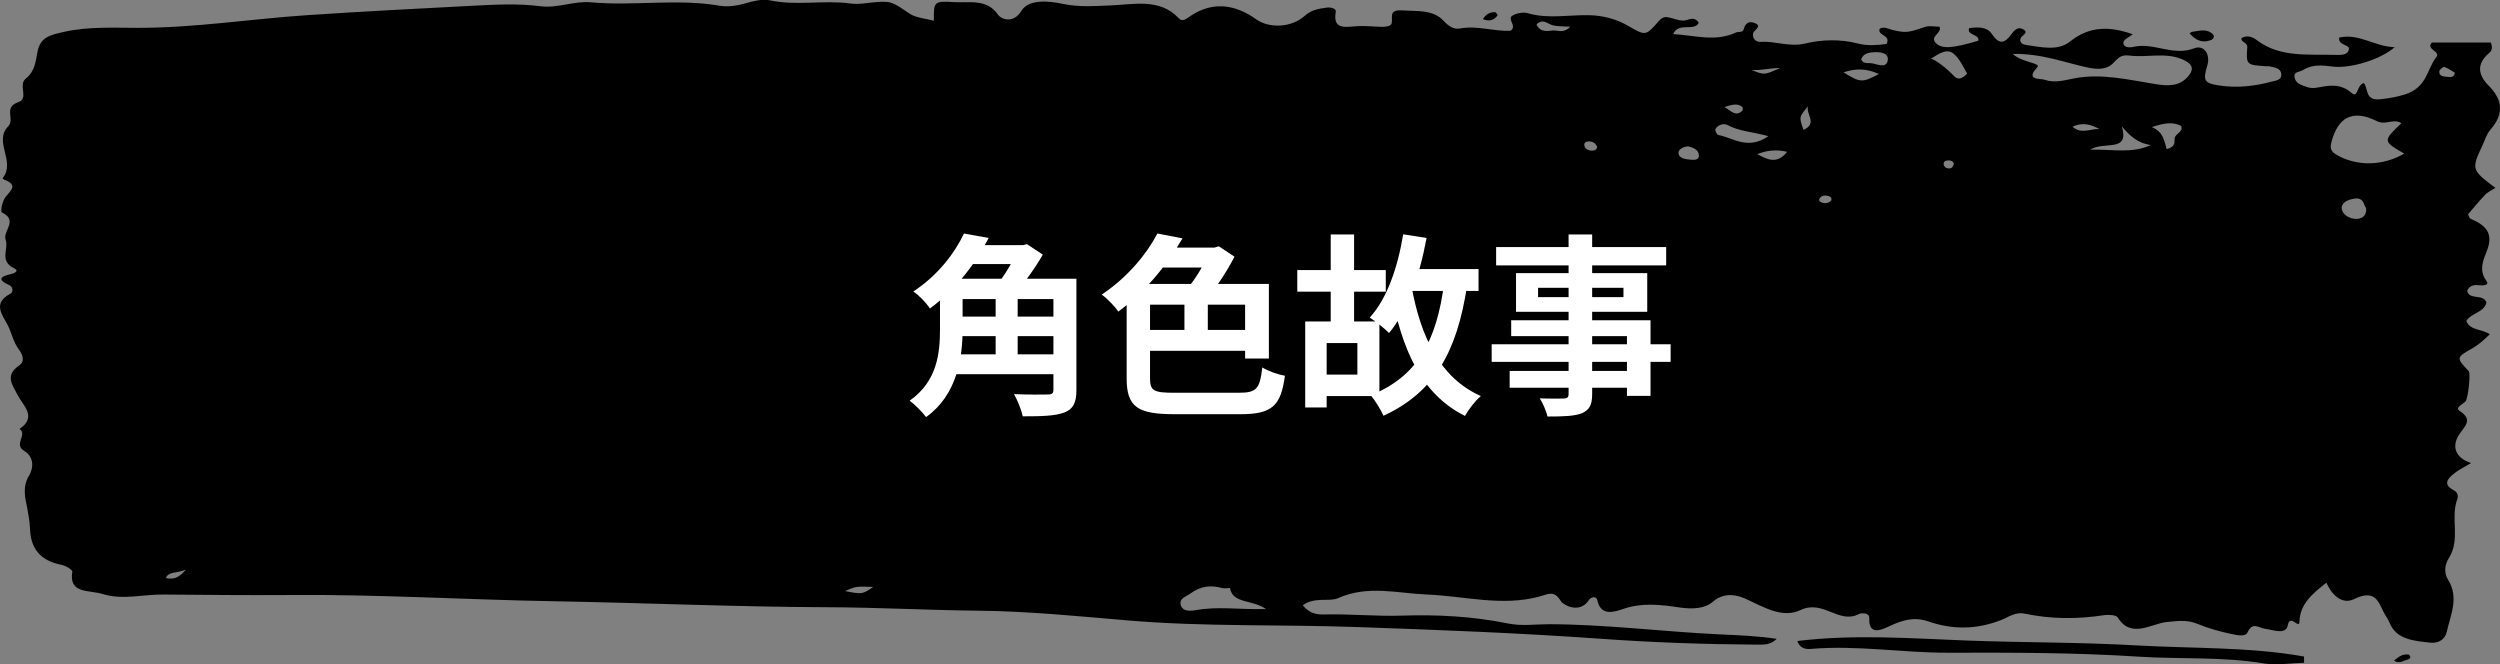 <svg width="207" height="55" viewBox="0 0 207 55" fill="none" xmlns="http://www.w3.org/2000/svg">
<rect x="0" y="0" width="207" height="55" fill="#808080" stroke="none"/>
<g clip-path="url(#clip0_539_4124)">
<path d="M206.62 15.558C204.634 14.071 204.62 14.016 205.554 12.024C205.759 11.587 205.89 11.095 206.211 10.727C207.336 9.458 207.234 8.27 206.065 7.097C205.175 6.196 205.043 5.309 206.08 4.408C206.314 4.217 206.416 3.958 206.241 3.521C204.649 3.521 202.999 3.521 201.363 3.521C200.823 4.108 202.108 4.217 201.728 4.722C200.925 5.773 200.969 7.233 199.129 7.82C198.413 8.038 197.829 8.134 197.114 8.216C195.785 8.366 196.121 7.342 195.726 6.878C195.128 7.015 195.259 8.175 194.719 7.697C193.755 6.865 192.806 7.083 191.813 7.261C191.272 7.356 190.922 7.179 190.513 7.015C190.206 6.892 190.031 6.66 189.987 6.387C189.914 5.909 190.411 5.978 190.688 5.8C191.477 5.309 192.28 5.404 193.156 5.514C194.66 5.691 197.172 4.899 198.282 3.903C196.632 3.876 195.332 2.729 193.682 3.112C193.594 3.808 194.587 3.644 194.485 4.108C194.368 4.586 193.813 4.558 193.331 4.545C191.097 4.476 188.804 4.777 186.891 3.344C186.629 3.139 186.117 2.825 185.592 3.166C185.533 3.507 186.103 3.507 186.074 3.903C185.971 5.377 186.001 5.377 187.651 5.486C187.724 5.486 187.811 5.473 187.884 5.486C188.323 5.596 188.848 5.609 188.892 6.155C188.921 6.633 188.439 6.674 188.103 6.756C186.687 7.138 185.241 7.301 183.781 7.083C182.496 6.892 182.394 6.674 182.759 5.445C183.051 4.504 182.496 3.685 181.678 3.999C179.926 4.681 178.349 3.494 176.669 3.876C176.348 3.958 175.764 3.958 175.822 3.494C175.851 3.262 176.319 3.057 176.596 2.839C174.742 2.184 173.048 2.115 171.397 3.439C170.404 4.244 169.017 3.903 167.776 3.726C167.455 3.685 167.177 3.494 167.309 3.166C167.411 2.907 168.068 2.702 167.469 2.402C167.06 2.197 166.754 2.538 166.549 2.825C165.965 3.644 165.512 3.685 164.914 2.798C164.519 2.211 163.745 2.225 163.044 2.334C162.825 2.948 163.935 2.811 163.804 3.371C161.584 4.026 160.825 4.053 160.314 3.589C159.7 3.016 160.839 2.757 160.591 2.211C160.182 2.211 159.759 2.115 159.408 2.225C158.006 2.702 157.802 2.743 156.721 2.484C156.356 2.402 156.006 2.17 155.641 2.375C155.407 2.962 156.59 2.866 156.21 3.644C155.48 3.726 154.648 3.821 153.83 3.603C152.369 3.221 150.836 3.275 149.463 3.603C148.135 3.917 147.01 3.385 145.783 3.466C145.389 3.494 145.083 3.194 145.156 2.77C145.199 2.47 146.061 2.143 145.17 1.87C144.703 1.733 144.484 2.033 144.382 2.416C144.294 2.729 143.914 2.607 143.739 2.689C142.016 3.494 140.351 2.921 138.54 2.825C138.978 1.788 140.278 2.648 140.658 1.883C140.234 1.269 139.796 1.706 139.387 1.706C138.935 1.706 138.496 1.488 138.044 1.419C137.723 1.378 137.503 1.556 137.299 1.801C136.262 2.975 136.248 2.975 134.816 2.143C133.823 1.569 132.757 1.283 131.545 1.256C129.866 1.228 128.172 1.583 126.493 1.092C126.128 0.983 125.543 1.092 125.222 1.296C124.755 1.583 125.66 2.17 125.062 2.552C123.66 2.607 122.302 2.088 120.87 2.361C120.359 2.457 119.921 2.143 119.527 1.72C118.651 0.778 117.322 0.942 116.081 0.86C114.956 0.792 115.336 1.419 115.234 1.911C115.19 2.17 114.752 2.225 114.445 2.225C113.817 2.211 113.204 2.143 112.576 2.156C111.568 2.184 110.312 2.607 110.604 0.969C110.648 0.71 110.196 0.587 109.874 0.628C109.202 0.723 108.618 0.792 108.034 1.31C106.91 2.32 105.07 2.347 104.033 1.61C102.208 0.314 100.411 0.136 98.63 1.283C98.206 1.556 97.929 1.87 97.578 1.488C96.016 -0.177 93.811 0.382 91.927 0.45C90.613 0.505 89.342 0.6 88.043 0.328C86.787 0.055 85.166 -0.068 84.582 0.887C83.881 2.02 82.888 1.569 82.654 1.242C81.734 -0.123 80.303 0.246 79.003 0.177C77.324 0.068 77.309 0.123 77.324 1.72C76.652 1.528 75.878 1.488 75.367 1.16C73.877 0.164 73.848 0.109 72.695 0.164C71.921 0.205 71.205 0.396 70.387 0.287C68.197 -0.014 65.963 0.505 63.743 0.027C63.115 -0.109 62.341 0.095 61.684 0.287C60.983 0.478 60.267 0.587 59.61 0.478C56.062 -0.137 52.484 0.519 48.935 0.191C47.504 0.068 46.161 0.696 44.773 0.519C42.875 0.273 40.991 0.382 39.093 0.478C34.536 0.71 29.98 0.955 25.424 1.256C20.766 1.569 16.137 2.306 11.434 2.306C9.419 2.306 7.345 2.184 5.316 2.634C4.191 2.893 3.359 3.043 3.11 4.258C2.964 4.995 2.921 5.882 2.147 6.496C1.475 7.015 2.409 8.148 1.533 8.448C0.234 8.898 1.27 9.84 0.672 10.468C-0.555 11.737 1.329 13.375 0.219 14.753C0.204 14.767 0.307 14.862 0.38 14.889C1.446 15.299 0.964 15.708 0.482 16.282C0.19 16.623 0.015 17.523 0.161 17.592C1.548 18.261 0.204 19.134 0.467 19.857C0.745 20.622 -0.102 21.618 1.183 22.218C1.606 22.423 1.212 22.628 0.905 22.696C-0.102 22.914 -0.146 23.201 0.774 23.61C1.095 23.761 1.095 24.197 0.876 24.306C-0.599 25.098 0.131 25.971 0.628 26.899C0.978 27.568 1.081 28.305 1.577 28.96C1.825 29.302 2.132 29.888 1.577 30.27C0.394 31.076 1.008 31.84 1.46 32.713C1.913 33.587 3.096 34.515 1.621 35.511C2.307 36.016 1.081 36.78 2.015 37.34C2.804 37.818 2.804 38.718 2.409 39.373C1.84 40.315 2.074 41.189 2.263 42.117C2.366 42.649 2.453 43.181 2.482 43.727C2.526 45.283 3.198 46.402 5.096 46.77C5.447 46.839 6.016 47.18 5.987 47.344C5.681 49.186 7.36 48.831 8.499 49.186C10.208 49.705 11.872 49.2 13.566 49.227C17.013 49.254 20.444 49.295 23.891 49.268C31.295 49.2 38.684 49.664 46.088 49.787C53.55 49.923 60.997 50.251 68.46 50.278C72.636 50.291 76.813 50.523 80.989 50.565C85.151 50.605 89.342 51.029 93.519 51.383C99.754 51.902 106.004 51.697 112.24 51.916C118.987 52.148 125.748 52.407 132.48 52.885C136.817 53.199 141.169 53.349 145.521 53.376C146.017 53.376 146.601 53.417 147.112 52.898C145.521 52.653 143.929 52.598 142.469 52.53C137.737 52.311 133.02 51.697 128.274 51.684C127.121 51.684 125.996 51.861 124.813 51.615C121.951 51.029 119.001 50.878 116.081 50.974C113.919 51.042 111.773 50.824 109.626 50.878C108.969 50.892 108.385 50.769 107.874 50.114C108.852 49.391 110.079 49.855 110.794 49.527C113.262 48.422 115.73 49.132 118.154 49.227C121.265 49.35 124.361 50.237 127.471 49.391C128.201 49.2 128.654 48.845 129.223 49.746C129.457 50.128 130.815 50.851 131.575 49.664C131.706 49.459 132.173 49.295 132.261 49.705C132.553 51.056 133.648 50.674 134.466 50.401C135.999 49.882 137.518 50.073 139.022 50.291C140.103 50.455 141.154 50.414 141.841 49.814C142.79 48.981 143.9 49.282 144.601 49.609C146.061 50.291 147.623 51.22 149.084 50.51C150.968 49.623 152.238 51.697 153.903 50.851C153.976 50.824 154.049 50.783 154.122 50.783C154.458 50.769 154.794 50.837 154.779 51.192C154.706 52.639 155.787 52.161 156.444 51.847C157.495 51.356 158.459 51.042 159.656 51.452C161.672 52.148 163.658 52.134 165.688 51.342C166.286 51.11 166.856 50.646 167.644 50.81C169.835 51.274 172.04 51.274 174.245 50.933C174.596 50.878 175.223 50.933 175.34 51.11C176.436 52.925 178.159 51.629 179.385 51.506C180.335 51.411 181.094 51.301 181.956 51.656C182.861 52.038 183.825 52.298 184.803 52.502C185.3 52.612 185.928 52.721 186.088 52.38C186.512 51.438 186.994 51.998 187.622 52.079C188.191 52.148 189.286 52.598 189.432 51.766C189.608 50.783 190.382 52.148 190.396 51.479C190.425 50.019 191.477 49.145 192.63 48.244C193.112 49.364 193.989 50.059 194.909 49.609C196.544 48.818 196.88 49.65 197.333 50.619C197.479 50.933 197.712 51.22 197.844 51.533C198.399 52.967 199.874 53.062 201.232 53.212C201.86 53.28 202.444 52.98 202.59 52.325C202.911 50.878 203.627 49.473 202.692 47.985C202.342 47.439 202.429 46.73 202.765 46.211C203.758 44.641 202.867 42.908 203.466 41.325C203.568 41.066 203.481 40.752 203.189 40.602C202.196 40.083 202.707 39.592 203.247 39.169C203.641 38.855 204.123 38.636 204.605 38.336C203.262 37.9 203.028 36.958 203.568 36.057C204.021 35.306 204.853 34.801 203.641 34.01C203.276 33.764 203.86 33.491 204.123 33.259C204.371 33.041 204.576 30.898 204.415 30.735C203.364 29.629 203.349 29.602 204.736 28.824C205.306 28.496 205.729 28.087 206.153 27.677C205.525 27.227 204.517 27.391 204.211 26.572C204.59 25.93 205.7 25.862 205.876 25.057C205.656 24.293 204.43 24.88 204.284 24.074C204.43 23.72 204.766 23.556 205.189 23.61C205.613 23.665 206.168 23.624 205.861 23.228C205.189 22.328 205.671 21.427 205.934 20.717C206.46 19.325 205.846 18.656 204.561 18.11C204.459 18.069 204.43 17.892 204.357 17.742C204.809 17.223 205.248 16.664 205.744 16.159C205.934 15.927 206.299 15.763 206.62 15.558ZM13.727 47.862C13.975 47.303 14.515 47.507 15.392 47.166C14.705 47.999 14.209 47.944 13.727 47.862ZM69.964 48.94C70.884 48.545 70.884 48.545 72.3 48.599C71.395 49.213 71.395 49.213 69.964 48.94ZM99.082 50.51C98.615 50.592 97.9 50.687 97.754 50.046C97.651 49.527 98.192 49.418 98.601 49.118C99.477 48.504 100.251 48.435 101.215 48.695C101.419 48.749 101.842 48.667 101.842 48.695C102.076 50.005 103.682 49.623 104.822 50.428C102.573 50.483 100.835 50.196 99.082 50.51ZM128.566 2.525C128.128 2.579 127.661 2.648 127.34 2.238C127.223 2.088 127.194 2.006 127.34 1.911C127.836 1.583 128.157 1.979 128.552 2.088C128.946 2.197 129.413 2.17 130.012 2.211C129.472 2.798 128.99 2.484 128.566 2.525ZM131.808 12.474C131.487 12.46 131.224 12.324 131.18 12.024C131.151 11.791 131.356 11.696 131.604 11.71C131.954 11.723 132.129 11.914 132.246 12.146C132.232 12.392 132.027 12.474 131.808 12.474ZM140.03 13.225C139.577 13.184 139.022 13.143 138.978 12.679C138.949 12.378 139.358 12.146 139.767 12.119C140.249 12.228 140.643 12.406 140.672 12.87C140.672 13.238 140.336 13.252 140.03 13.225ZM147.404 5.623C146.09 6.223 146.09 6.223 145.009 5.787C145.652 5.868 146.295 5.664 147.404 5.623ZM144.25 8.844C144.323 8.898 144.323 9.13 144.25 9.185C143.695 9.676 143.359 9.198 142.79 8.857C143.418 8.666 143.856 8.53 144.25 8.844ZM142.279 11.177C142.147 11.15 141.972 10.782 142.045 10.672C142.235 10.345 142.717 10.181 143.023 10.345C143.958 10.864 145.053 10.904 146.426 11.273C144.703 12.46 143.52 11.409 142.279 11.177ZM145.506 12.761C146.265 12.46 147.054 12.351 147.974 12.569C147.142 13.634 146.324 13.211 145.506 12.761ZM149.332 10.754C148.952 9.69 148.952 9.69 149.712 8.789C149.478 9.43 150.544 10.208 149.332 10.754ZM150.822 16.759C150.646 16.705 150.573 16.568 150.661 16.432C150.851 16.159 151.143 16.145 151.449 16.254C151.625 16.309 151.683 16.432 151.625 16.596C151.406 16.841 151.128 16.868 150.822 16.759ZM152.647 5.991C153.669 5.636 154.589 5.677 155.568 6.128C154.195 6.865 154.02 6.851 152.647 5.991ZM155.071 5.254C154.735 5.172 154.297 5.35 154.107 4.927C154.239 4.463 154.677 4.354 155.129 4.326C155.655 4.285 156.356 4.367 156.312 4.94C156.239 5.65 155.582 5.377 155.071 5.254ZM161.394 13.948C161.161 13.948 160.985 13.839 160.942 13.634C160.898 13.402 161.044 13.293 161.307 13.279C161.526 13.279 161.716 13.334 161.774 13.552C161.73 13.743 161.672 13.934 161.394 13.948ZM162.402 6.455C162.197 6.551 161.978 6.496 161.803 6.305C161.204 5.677 160.343 4.995 159.89 4.859C160.606 4.394 161.219 3.999 161.759 4.449C162.27 4.872 162.533 5.514 162.869 6.073C162.898 6.128 162.592 6.373 162.402 6.455ZM171.602 10.495C172.507 10.072 173.179 10.345 173.836 10.686C173.135 10.632 172.347 11.15 171.602 10.495ZM173.062 12.392C174.274 11.655 176.333 12.665 175.691 10.468C176.392 11.3 177.034 11.86 178.086 12.01C176.494 12.733 175.048 12.351 173.062 12.392ZM180.057 11.491C180.057 11.819 180.086 12.174 179.4 12.351C179.196 11.696 179.152 10.932 178.173 10.522C179.21 10.181 179.911 10.072 180.597 10.427C180.802 10.973 180.057 11.068 180.057 11.491ZM181.182 6.319C180.481 7.151 179.531 7.138 178.451 6.96C176.26 6.605 174.041 6.073 171.85 6.469C170.959 6.633 170.142 6.906 169.295 6.605C168.973 6.483 167.644 6.674 168.681 5.582C169.046 5.2 167.44 5.2 166.651 4.463C169.105 4.422 170.974 5.2 172.945 5.609C173.69 5.759 174.406 5.746 174.888 5.309C175.311 4.927 175.501 4.49 176.304 4.599C177.808 4.804 179.385 4.258 180.875 4.995C181.663 5.391 181.59 5.841 181.182 6.319ZM195.055 18.124C194.514 18.11 193.974 17.756 193.901 17.319C193.813 16.787 194.397 16.527 194.952 16.445C195.741 16.336 195.697 16.978 195.916 17.237C195.975 17.933 195.507 18.138 195.055 18.124ZM193.536 12.856C192.996 12.556 192.893 12.296 193.054 11.723C193.594 9.717 194.792 9.035 196.778 10.017C197.581 10.413 198.107 9.772 198.837 10.195C197.289 11.682 197.289 11.682 199.07 12.72C197.289 13.743 195.201 13.784 193.536 12.856ZM202.765 6.373C202.415 6.332 201.933 6.373 201.976 5.896C201.991 5.759 202.312 5.514 202.385 5.541C202.721 5.664 202.999 5.868 203.262 6.019C203.203 6.373 202.984 6.401 202.765 6.373Z" fill="black"/>
<path d="M162.825 53.035C158.196 52.857 153.523 52.502 148.821 53.076C149.025 53.663 149.464 53.772 149.931 53.731C153.757 53.403 157.539 54.058 161.351 54.045C166.593 54.031 171.865 54.031 177.093 54.372C180.539 54.591 184.015 54.359 187.446 54.932C188.512 55.109 189.666 54.904 190.776 54.877C190.776 54.7 190.776 54.522 190.776 54.359C186.234 53.553 181.576 53.703 176.991 53.444C172.274 53.171 167.542 53.212 162.825 53.035Z" fill="black"/>
<path d="M183.065 3.316C183.299 3.221 183.387 2.989 183.226 2.839C182.744 2.347 182.116 2.552 181.517 2.634C181.444 2.648 181.386 2.702 181.298 2.757C181.751 3.275 182.277 3.617 183.065 3.316Z" fill="black"/>
<path d="M123.806 1.01C123.309 0.983 123.002 1.228 122.783 1.583C123.309 1.801 123.718 1.679 123.996 1.269C124.01 1.228 123.864 1.024 123.806 1.01Z" fill="black"/>
<path d="M198.224 54.686C198.53 54.932 198.822 54.809 199.085 54.7C199.29 54.604 199.757 54.604 199.494 54.236C199.436 54.154 199.071 54.181 198.895 54.249C198.647 54.345 198.443 54.536 198.224 54.686Z" fill="black"/>
<path d="M78.935 23.08V24.76H88.231V23.08H78.935ZM78.935 26.216V27.832H87.927V26.216H78.935ZM78.695 29.336V30.984H87.991V29.336H78.695ZM77.831 23.08V27.24C77.831 29.208 77.623 31.56 75.319 33.176C75.703 33.448 76.407 34.152 76.679 34.536C79.239 32.712 79.703 29.624 79.703 27.272V23.08H77.831ZM87.223 23.08V32.264C87.223 32.568 87.111 32.664 86.759 32.664C86.391 32.68 85.063 32.68 83.959 32.632C84.231 33.112 84.583 33.944 84.679 34.472C86.279 34.472 87.383 34.44 88.135 34.152C88.871 33.864 89.127 33.336 89.127 32.296V23.08H87.223ZM82.439 23.784V30.2H84.263V23.784H82.439ZM80.055 20.296V21.864H84.967V20.296H80.055ZM79.815 19.336C79.063 20.936 77.687 22.776 75.623 24.136C76.071 24.424 76.695 25.08 76.999 25.544C79.255 23.864 80.775 21.8 81.863 19.704L79.815 19.336ZM84.295 20.296V20.648C83.975 21.448 83.239 22.744 82.583 23.528C82.983 23.752 83.575 24.136 83.927 24.424C84.727 23.56 85.735 22.168 86.343 21.08L85.031 20.216L84.727 20.296H84.295Z" fill="white"/>
<path d="M94.327 27.32V29.048H103.671V27.32H94.327ZM98.071 24.216V28.2H100.007V24.216H98.071ZM94.231 23.512V25.224H103.095V29.688H105.063V23.512H94.231ZM93.287 23.512V31.336C93.287 33.704 94.199 34.296 97.255 34.296C97.959 34.296 101.943 34.296 102.711 34.296C105.367 34.296 106.055 33.576 106.391 31.112C105.831 31.016 104.999 30.728 104.519 30.424C104.311 32.2 104.055 32.52 102.567 32.52C101.639 32.52 98.055 32.52 97.239 32.52C95.511 32.52 95.223 32.36 95.223 31.32V23.512H93.287ZM96.087 20.504L95.255 22.152H100.983V20.504H96.087ZM95.831 19.336C94.967 21 93.399 22.936 91.223 24.392C91.655 24.696 92.295 25.352 92.599 25.8C94.983 24.024 96.647 21.88 97.911 19.736L95.831 19.336ZM100.119 20.504V20.872C99.783 21.752 99.015 23.096 98.295 23.896C98.663 24.184 99.239 24.776 99.511 25.176C100.455 24.2 101.511 22.632 102.215 21.256L100.919 20.392L100.551 20.504H100.119Z" fill="white"/>
<path d="M115.831 22.28V24.088H122.423V22.28H115.831ZM107.415 22.36V24.152H114.743V22.36H107.415ZM116.183 19.4C115.735 22.152 114.839 24.744 113.415 26.296C113.879 26.584 114.695 27.24 115.015 27.576C116.519 25.752 117.543 22.856 118.119 19.704L116.183 19.4ZM119.575 23.416C118.967 28.216 117.367 31.176 113.495 32.728C113.831 33.112 114.375 33.992 114.551 34.424C118.791 32.472 120.647 29.112 121.479 23.624L119.575 23.416ZM116.871 23.688L115.143 23.976C116.055 28.92 117.655 32.616 121.303 34.44C121.575 33.928 122.167 33.16 122.615 32.792C119.239 31.304 117.623 27.88 116.871 23.688ZM110.183 19.416V27.512H112.119V19.416H110.183ZM108.071 26.616V33.736H109.847V26.616H108.071ZM109.159 26.616V28.408H112.391V31.016H109.159V32.792H114.215V26.616H109.159Z" fill="white"/>
<path d="M129.879 19.416V32.616C129.879 32.888 129.783 32.984 129.479 33C129.207 33 128.263 33.016 127.495 32.984C127.735 33.368 128.039 34.04 128.135 34.488C129.495 34.488 130.359 34.456 130.983 34.216C131.591 33.944 131.831 33.56 131.831 32.616V19.416H129.879ZM123.879 20.456V21.976H137.959V20.456H123.879ZM127.351 23.832H134.423V24.6H127.351V23.832ZM125.527 22.616V25.816H136.391V22.616H125.527ZM125.127 26.52V27.832H134.711V32.776H136.663V26.52H125.127ZM123.511 28.504V29.96H138.327V28.504H123.511ZM124.999 30.712V32.104H135.751V30.712H124.999Z" fill="white"/>
</g>
<defs>
<clipPath id="clip0_539_4124">
<rect width="207" height="55" fill="white"/>
</clipPath>
</defs>
</svg>
